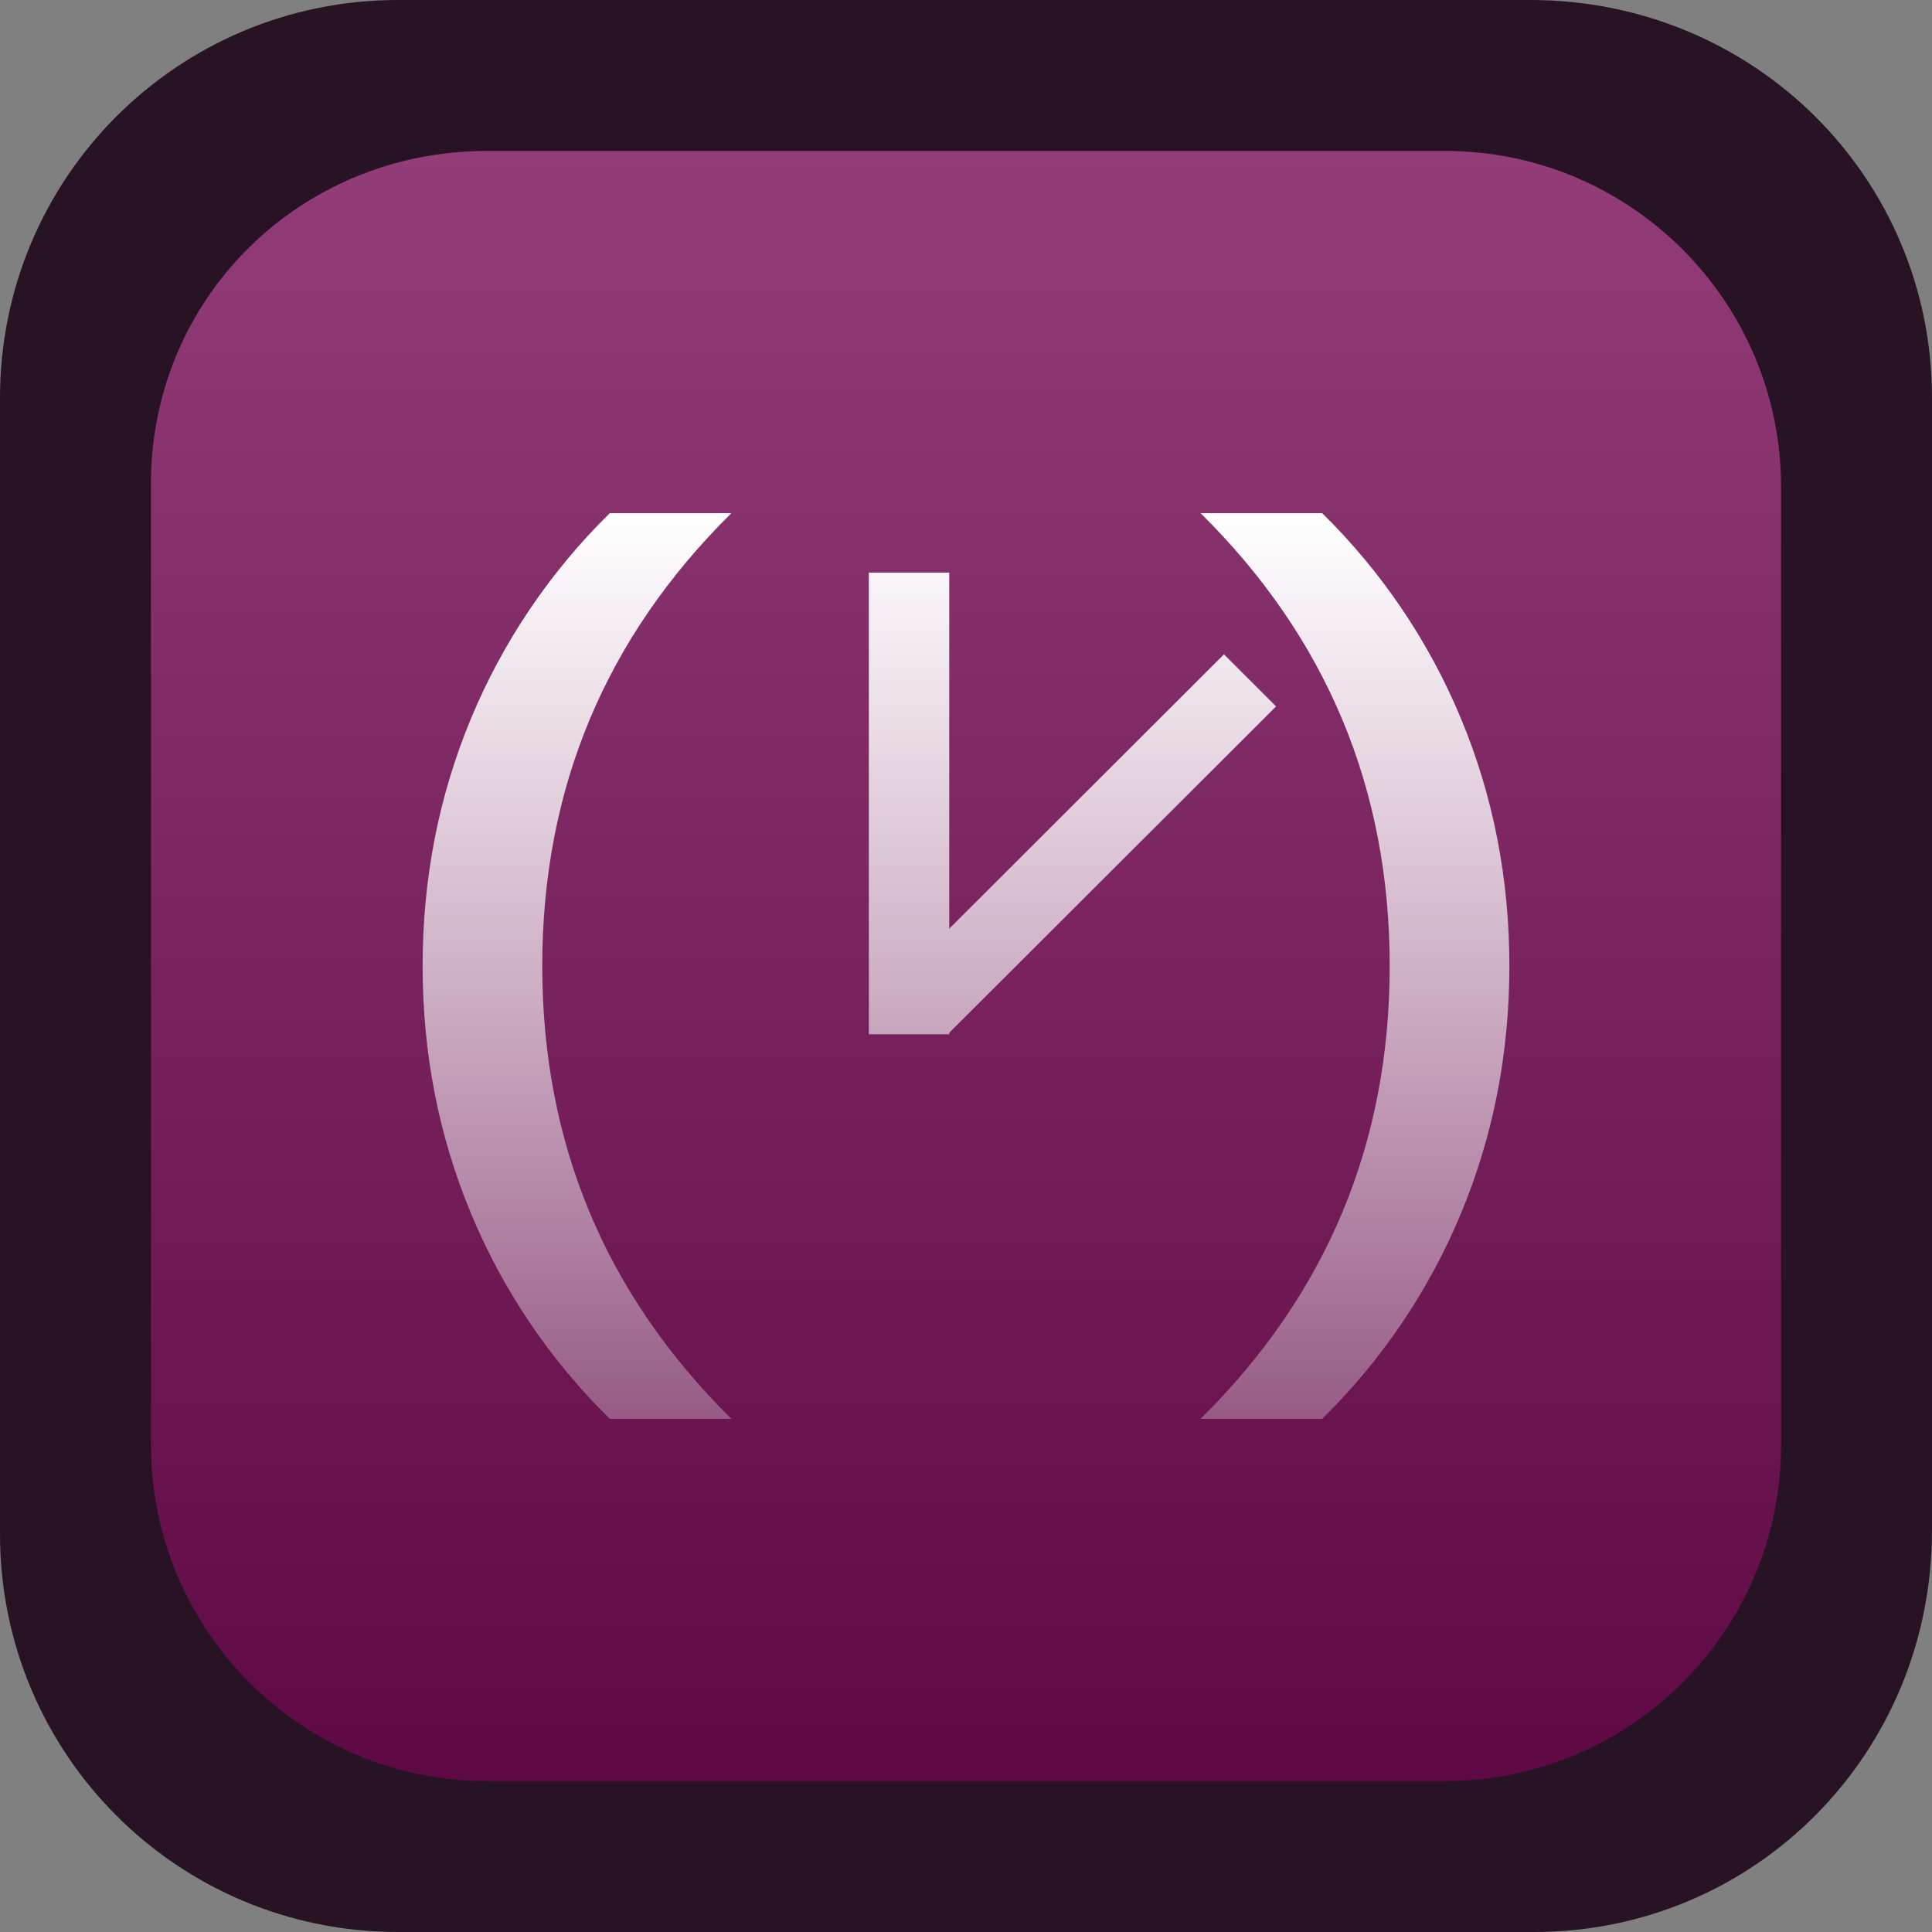 <svg width="256" height="256" viewBox="0 0 256 256" fill="none" xmlns="http://www.w3.org/2000/svg">
<rect x="0" y="0" width="256" height="256" fill="#808080" stroke="none"/>
<path d="M52.736 0H202.752C232.448 0 256 23.552 256 52.736V202.752C256 232.448 232.448 256 203.264 256H52.736C23.552 256 0 232.448 0 203.264V52.736C0 23.552 23.552 0 52.736 0Z" fill="#271324"/>
<path d="M64.538 20H191.471C216.039 20 236 39.962 236 64.531V191.469C236 216.038 216.039 236 191.471 236H64.538C39.971 236 20.01 216.038 20.01 191.469V65.043C19.498 39.962 39.459 20 64.538 20Z" fill="#770C56"/>
<path d="M64.538 20H191.471C216.039 20 236 39.962 236 64.531V191.469C236 216.038 216.039 236 191.471 236H64.538C39.971 236 20.01 216.038 20.01 191.469V65.043C19.498 39.962 39.459 20 64.538 20Z" fill="url(#paint0_linear_104_250)"/>
<path d="M62.39 95.254C58.13 105.512 56 116.428 56 127.997C56 139.572 58.13 150.488 62.39 160.746C66.633 170.972 72.893 180.24 80.798 188H96.908C80.204 171.488 71.852 151.489 71.852 127.997C71.852 104.511 80.204 84.512 96.908 68H80.798C72.893 75.76 66.633 85.028 62.39 95.254ZM193.604 160.746C197.864 150.488 200 139.572 200 127.997C200 116.428 197.864 105.512 193.604 95.254C189.361 85.028 183.101 75.76 175.196 68H159.086C175.79 84.512 184.142 104.511 184.142 127.997C184.142 151.489 175.79 171.488 159.086 188H175.196C183.101 180.24 189.361 170.972 193.604 160.746ZM125.78 75.873H115.124V137.044H125.78V136.846L169.088 93.601L162.182 86.705L125.78 123.054V75.873Z" fill="url(#paint1_linear_104_250)"/>
<defs>
<linearGradient id="paint0_linear_104_250" x1="128.005" y1="20" x2="128.005" y2="236.717" gradientUnits="userSpaceOnUse">
<stop stop-color="white" stop-opacity="0.2"/>
<stop offset="0.99" stop-opacity="0.2"/>
</linearGradient>
<linearGradient id="paint1_linear_104_250" x1="128" y1="68" x2="128" y2="188" gradientUnits="userSpaceOnUse">
<stop stop-color="white"/>
<stop offset="1" stop-color="white" stop-opacity="0.3"/>
</linearGradient>
</defs>
</svg>
